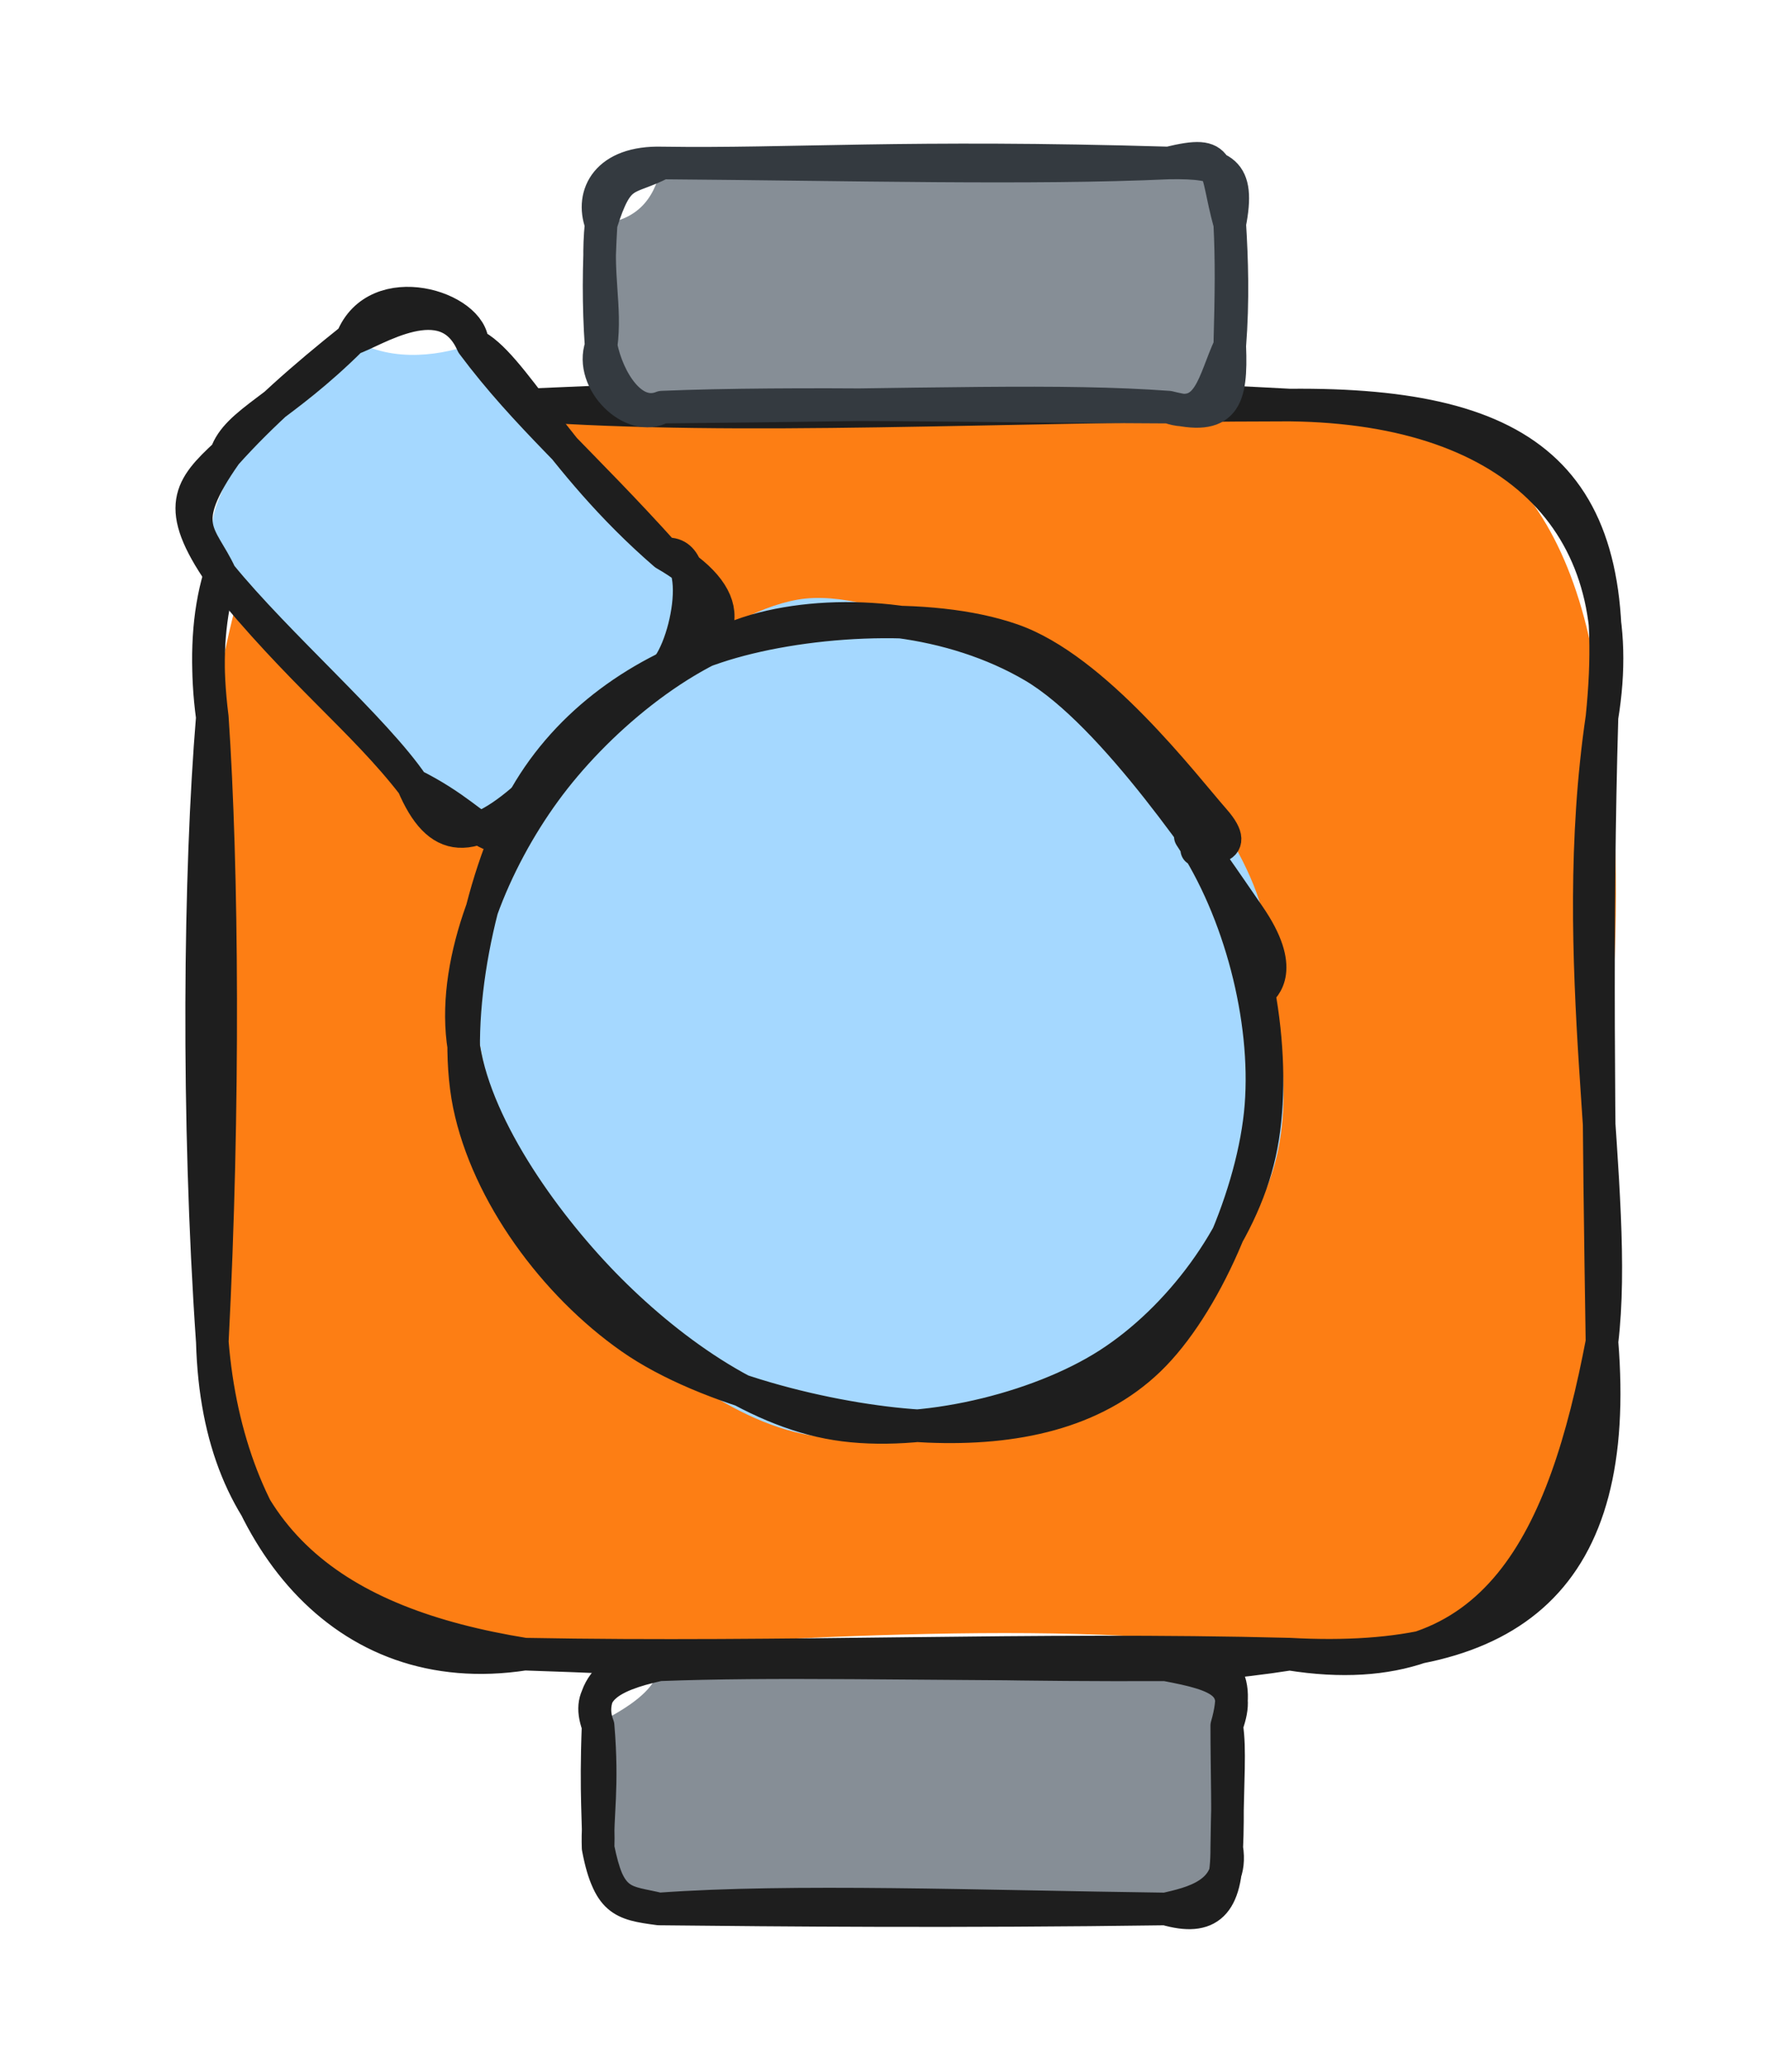 <svg version="1.1" xmlns="http://www.w3.org/2000/svg" viewBox="0 0 108.288 127.124" width="108.288" height="127.124">
  <!-- svg-source:excalidraw -->
  
  <defs>
    <style class="style-fonts">
      @font-face {
        font-family: "Virgil";
        src: url("https://excalidraw.com/Virgil.woff2");
      }
      @font-face {
        font-family: "Cascadia";
        src: url("https://excalidraw.com/Cascadia.woff2");
      }
      @font-face {
        font-family: "Assistant";
        src: url("https://excalidraw.com/Assistant-Regular.woff2");
      }
    </style>
    
  </defs>
  <g stroke-linecap="round" transform="translate(13.026 24.853) rotate(0 42.631 38.322)"><path d="M19.16 0 C41.14 -0.88, 53.87 -1.14, 66.1 0 C76.9 -0.74, 83.74 4.74, 85.26 19.16 C87.58 31.24, 84.36 47.07, 85.26 57.48 C87.16 72.28, 81.02 76.25, 66.1 76.64 C54.37 74.28, 34.35 75.69, 19.16 76.64 C7.7 76.34, 1.67 70.51, 0 57.48 C-1.81 47.86, -2.12 33.12, 0 19.16 C2.85 2.83, 5.15 3.51, 19.16 0" stroke="none" stroke-width="0" fill="#fd7e14"></path><path d="M19.16 0 C31.51 -0.52, 44.01 -1.2, 66.1 0 M19.16 0 C32.63 0.96, 47.9 0.02, 66.1 0 M66.1 0 C80.25 0.16, 87.16 7.67, 85.26 19.16 M66.1 0 C80.99 -0.14, 86.75 4.62, 85.26 19.16 M85.26 19.16 C83.05 34.22, 86.37 48.27, 85.26 57.48 M85.26 19.16 C84.9 31.46, 85.06 44.85, 85.26 57.48 M85.26 57.48 C86.44 72.01, 79.83 77.39, 66.1 76.64 M85.26 57.48 C82.97 69.45, 78.91 78.68, 66.1 76.64 M66.1 76.64 C53.03 78.7, 35.02 77.15, 19.16 76.64 M66.1 76.64 C50.31 76.23, 35.39 76.94, 19.16 76.64 M19.16 76.64 C7.57 74.76, 0.34 69.67, 0 57.48 M19.16 76.64 C7.9 78.37, 0.94 69.28, 0 57.48 M0 57.48 C-0.95 43.77, -0.79 28.62, 0 19.16 M0 57.48 C0.74 43.1, 0.63 28.41, 0 19.16 M0 19.16 C-1.6 6.59, 4.82 0.8, 19.16 0 M0 19.16 C-1.52 7.98, 4.33 -0.24, 19.16 0" stroke="#1e1e1e" stroke-width="2" fill="none"></path></g><g stroke-linecap="round" transform="translate(36.695 102.147) rotate(0 19.283 7.488)"><path d="M3.74 0 C12.35 -0.6, 22.55 -0.46, 34.82 0 C36.22 -1.19, 40.21 2.66, 38.57 3.74 C38.27 6.47, 39.13 9.7, 38.57 11.23 C40.12 13.44, 37.83 14.97, 34.82 14.98 C21.78 13.46, 12.18 14.41, 3.74 14.98 C2.46 15.16, 0.32 13.43, 0 11.23 C-0.54 9.06, 0.82 6.16, 0 3.74 C-0.9 3.78, 3.71 2.24, 3.74 0" stroke="none" stroke-width="0" fill="#868e96"></path><path d="M3.74 0 C11.26 -0.73, 16.99 0.07, 34.82 0 M3.74 0 C10.89 -0.27, 17.8 -0.05, 34.82 0 M34.82 0 C38.27 0.64, 39.49 1.19, 38.57 3.74 M34.82 0 C38.06 -0.88, 39.55 0.39, 38.57 3.74 M38.57 3.74 C38.79 5.26, 38.63 6.71, 38.57 11.23 M38.57 3.74 C38.57 6.5, 38.67 9.19, 38.57 11.23 M38.57 11.23 C39.04 14.1, 36.32 14.63, 34.82 14.98 M38.57 11.23 C38.58 14.75, 37.45 15.74, 34.82 14.98 M34.82 14.98 C21.98 15.16, 11.25 15.06, 3.74 14.98 M34.82 14.98 C23.32 14.83, 11.92 14.39, 3.74 14.98 M3.74 14.98 C1.42 14.68, 0.66 14.48, 0 11.23 M3.74 14.98 C1.72 14.49, 0.67 14.79, 0 11.23 M0 11.23 C-0.07 9.22, 0.32 7.53, 0 3.74 M0 11.23 C0.06 9.7, -0.17 8.07, 0 3.74 M0 3.74 C-0.78 1.65, 0.59 0.69, 3.74 0 M0 3.74 C-1.03 1.13, 2.31 -0.89, 3.74 0" stroke="#1e1e1e" stroke-width="2" fill="none"></path></g><g stroke-linecap="round" transform="translate(36.88 10) rotate(0 19.283 7.488)"><path d="M3.74 0 C11.07 -0.43, 20.14 -1.09, 34.82 0 C38.96 1.41, 40.16 2.65, 38.57 3.74 C39.04 6.16, 39.11 7.36, 38.57 11.23 C39.08 13.72, 39.39 17.35, 34.82 14.98 C29.07 14.57, 22.62 14.97, 3.74 14.98 C1.57 14.68, -0.66 12.36, 0 11.23 C0.83 7.54, -0.28 6.71, 0 3.74 C2.47 3.48, 3.38 1.9, 3.74 0" stroke="none" stroke-width="0" fill="#868e96"></path><path d="M3.74 0 C11.63 0.12, 18.72 -0.48, 34.82 0 M3.74 0 C15.25 0.09, 26.54 0.38, 34.82 0 M34.82 0 C38.24 -0.06, 39.21 0.48, 38.57 3.74 M34.82 0 C38.3 -0.85, 37.57 0.14, 38.57 3.74 M38.57 3.74 C38.7 5.87, 38.79 8.41, 38.57 11.23 M38.57 3.74 C38.68 5.97, 38.66 7.94, 38.57 11.23 M38.57 11.23 C37.57 13.38, 37.33 15.86, 34.82 14.98 M38.57 11.23 C38.7 14.49, 38.28 15.87, 34.82 14.98 M34.82 14.98 C23.2 14.94, 11.73 14.65, 3.74 14.98 M34.82 14.98 C28.14 14.5, 20.96 14.82, 3.74 14.98 M3.74 14.98 C1.9 15.73, 0.41 13.3, 0 11.23 M3.74 14.98 C1.92 16.04, -0.76 13.39, 0 11.23 M0 11.23 C0.32 8.78, -0.32 6.93, 0 3.74 M0 11.23 C-0.17 8.76, -0.16 6.33, 0 3.74 M0 3.74 C-0.66 1.94, 0.35 -0.1, 3.74 0 M0 3.74 C1.06 0.36, 1.54 1.14, 3.74 0" stroke="#343a40" stroke-width="2" fill="none"></path></g><g stroke-linecap="round" transform="translate(13.186 24.157) rotate(47.524 13.975 10.473)"><path d="M5.24 0 C8.7 -1.38, 16.81 1.77, 22.71 0 C28.41 1.95, 26.11 0.47, 27.95 5.24 C29.17 8.19, 28.42 11.55, 27.95 15.71 C30.81 22.49, 23.17 19.22, 22.71 20.95 C19.72 21.14, 14.19 20.55, 5.24 20.95 C0.83 19.05, 2.34 17, 0 15.71 C-0.8 14.53, 1.64 11.3, 0 5.24 C2.95 4.38, 4.57 1.6, 5.24 0" stroke="none" stroke-width="0" fill="#a5d8ff"></path><path d="M5.24 0 C7.68 -1.05, 13.94 1.03, 22.71 0 M5.24 0 C10.69 0.55, 15.28 -0.07, 22.71 0 M22.71 0 C27.5 -1.53, 29.65 0.26, 27.95 5.24 M22.71 0 C24.22 -2.21, 28.29 3.35, 27.95 5.24 M27.95 5.24 C28.53 8.03, 27.72 11.11, 27.95 15.71 M27.95 5.24 C28.26 9.2, 27.49 12.59, 27.95 15.71 M27.95 15.71 C27.98 20.97, 26.44 22.26, 22.71 20.95 M27.95 15.71 C29.88 21, 28.12 18.86, 22.71 20.95 M22.71 20.95 C18.66 20.35, 10.72 21.27, 5.24 20.95 M22.71 20.95 C17.71 20.53, 12.98 21.44, 5.24 20.95 M5.24 20.95 C2.56 20.09, 1.17 21.05, 0 15.71 M5.24 20.95 C0.23 20.26, 0.02 18.7, 0 15.71 M0 15.71 C-1 13.86, 0.25 11.33, 0 5.24 M0 15.71 C-0.33 12.42, -0.26 9.08, 0 5.24 M0 5.24 C-1.79 1.54, 3.59 -1.55, 5.24 0 M0 5.24 C0.59 4.03, 1.32 -1.34, 5.24 0" stroke="#1e1e1e" stroke-width="2" fill="none"></path></g><g stroke-linecap="round" transform="translate(28.105 38.923) rotate(47.524 25.43 23.859)"><path d="M16.97 0.59 C21.95 -1.36, 30.44 -0.97, 35.41 1.07 C40.39 3.12, 44.26 8.22, 46.81 12.86 C49.36 17.49, 51.56 24.08, 50.71 28.87 C49.87 33.66, 46.02 38.61, 41.74 41.62 C37.47 44.63, 30.49 47, 25.05 46.93 C19.61 46.86, 13.13 44.56, 9.12 41.18 C5.11 37.81, 1.93 31.45, 1 26.66 C0.07 21.88, -0.25 16.86, 3.55 12.46 C7.34 8.07, 18.88 2.17, 23.76 0.27 C28.65 -1.63, 32.79 0.77, 32.83 1.08 M17.85 1.84 C22.93 0.49, 31.48 1.21, 36.7 3.03 C41.91 4.84, 47.01 8.28, 49.15 12.73 C51.29 17.19, 50.89 24.54, 49.54 29.77 C48.2 34.99, 45.26 41.12, 41.07 44.07 C36.89 47.03, 29.95 48.01, 24.43 47.49 C18.92 46.97, 11.83 44.25, 7.98 40.94 C4.12 37.63, 2.12 32.82, 1.32 27.61 C0.52 22.41, 0.39 14.07, 3.15 9.71 C5.91 5.35, 15.29 2.72, 17.86 1.44 C20.42 0.17, 18.3 1.73, 18.54 2.05" stroke="none" stroke-width="0" fill="#a5d8ff"></path><path d="M32.87 1.97 C38.08 3.13, 44.4 7.5, 47.36 11.73 C50.32 15.95, 51.5 22.28, 50.62 27.34 C49.74 32.41, 46.15 38.87, 42.06 42.11 C37.98 45.36, 31.57 46.65, 26.1 46.82 C20.62 46.98, 13.35 46.06, 9.23 43.11 C5.1 40.15, 2.4 34.19, 1.37 29.09 C0.33 23.98, 0.58 17.02, 3.01 12.47 C5.44 7.93, 10.43 3.49, 15.95 1.8 C21.47 0.12, 32.12 1.81, 36.13 2.36 C40.14 2.91, 40.03 4.67, 40.03 5.1 M30.14 1.74 C35.57 2.59, 41.6 5.79, 45.26 9.71 C48.93 13.64, 52 20.57, 52.12 25.29 C52.24 30.01, 49.72 34.28, 45.98 38.04 C42.23 41.79, 35.25 46.6, 29.65 47.84 C24.06 49.08, 17.19 48.35, 12.4 45.49 C7.62 42.62, 2.69 35.66, 0.94 30.64 C-0.81 25.62, -0.23 20.21, 1.92 15.37 C4.07 10.54, 9.1 4.22, 13.85 1.66 C18.59 -0.91, 27.51 -0.09, 30.37 -0.03 C33.24 0.03, 31.03 1.65, 31.01 2" stroke="#1e1e1e" stroke-width="2" fill="none"></path></g></svg>